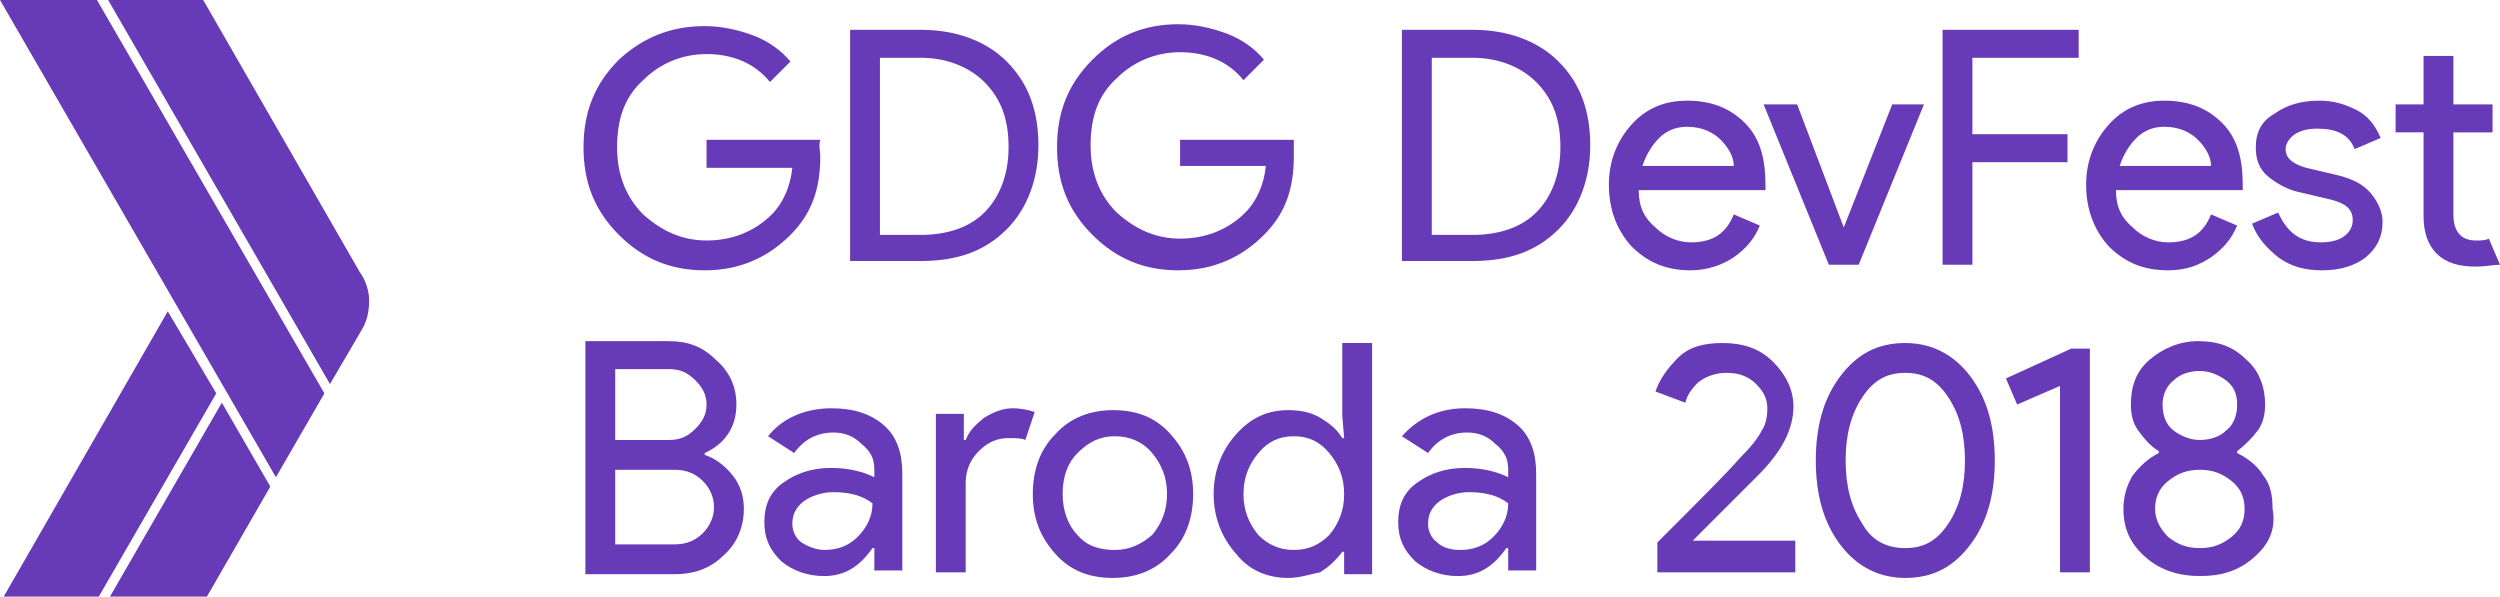<?xml version="1.0" encoding="utf-8"?>
<!-- Generator: Adobe Illustrator 19.0.0, SVG Export Plug-In . SVG Version: 6.00 Build 0)  -->
<svg version="1.1" id="Layer_4" xmlns="http://www.w3.org/2000/svg" xmlns:xlink="http://www.w3.org/1999/xlink" x="0px" y="0px"
	 viewBox="-238 381 134.1 32" style="enable-background:new -238 381 134.1 32;" xml:space="preserve">
<style type="text/css">
	.st0{fill:#673AB7;}
	.st1{enable-background:new    ;}
</style>
<g>
	<g id="XMLID_261_">
		<path id="XMLID_259_" class="st0" d="M-232.8,381h-5.2l14.8,25.6l2.6-4.5L-232.8,381z"/>
		<path id="XMLID_258_" class="st0" d="M-218.7,395.6l-8.4-14.6h-5.1l11.9,20.6l1.7-2.9c0.3-0.5,0.4-1,0.4-1.6
			C-218.2,396.6-218.4,396-218.7,395.6z"/>
		<path id="XMLID_257_" class="st0" d="M-229,397.7l-8.8,15.3h5.1l6.3-10.9L-229,397.7z"/>
		<path id="XMLID_256_" class="st0" d="M-226.1,402.6l-6,10.4h5.2l3.4-5.9L-226.1,402.6z"/>
	</g>
	<g class="st1">
		<path class="st0" d="M-206.6,411.7v-12.4h4.5c1,0,1.8,0.3,2.5,1c0.7,0.6,1.1,1.4,1.1,2.4c0,1.2-0.6,2.1-1.7,2.6v0.1
			c0.6,0.2,1.1,0.6,1.5,1.1c0.4,0.5,0.6,1.1,0.6,1.8c0,1-0.4,1.9-1.1,2.5c-0.7,0.7-1.6,1-2.6,1H-206.6z M-205,400.8v3.8h2.9
			c0.6,0,1-0.2,1.4-0.6c0.4-0.4,0.6-0.8,0.6-1.3c0-0.5-0.2-0.9-0.6-1.3c-0.4-0.4-0.8-0.6-1.4-0.6H-205z M-205,406.1v4.1h3.2
			c0.6,0,1.1-0.2,1.5-0.6c0.4-0.4,0.6-0.9,0.6-1.4c0-0.5-0.2-1-0.6-1.4c-0.4-0.4-0.9-0.6-1.5-0.6H-205z"/>
		<path class="st0" d="M-193.4,402.9c1.2,0,2.1,0.3,2.8,0.9c0.7,0.6,1,1.5,1,2.6v5.2h-1.5v-1.2h-0.1c-0.7,1-1.5,1.5-2.6,1.5
			c-0.9,0-1.7-0.3-2.3-0.8c-0.6-0.6-0.9-1.2-0.9-2.1c0-0.9,0.3-1.6,1-2.1c0.7-0.5,1.5-0.8,2.6-0.8c0.9,0,1.7,0.2,2.3,0.5v-0.4
			c0-0.6-0.2-1-0.7-1.4c-0.4-0.4-0.9-0.6-1.5-0.6c-0.9,0-1.6,0.4-2.1,1.1l-1.4-0.9C-196.1,403.5-194.9,402.9-193.4,402.9z
			 M-195.5,409.1c0,0.4,0.2,0.8,0.5,1s0.8,0.4,1.2,0.4c0.7,0,1.3-0.2,1.8-0.7c0.5-0.5,0.8-1.1,0.8-1.8c-0.5-0.4-1.2-0.6-2.1-0.6
			c-0.6,0-1.2,0.2-1.6,0.5C-195.3,408.2-195.5,408.6-195.5,409.1z"/>
		<path class="st0" d="M-186.2,411.7h-1.6v-8.5h1.5v1.4h0.1c0.2-0.5,0.5-0.8,1-1.2c0.5-0.3,1-0.5,1.5-0.5c0.5,0,0.9,0.1,1.2,0.2
			l-0.5,1.5c-0.2-0.1-0.5-0.1-0.9-0.1c-0.6,0-1.1,0.2-1.6,0.7s-0.7,1.1-0.7,1.7V411.7z"/>
		<path class="st0" d="M-182.6,407.5c0-1.3,0.4-2.4,1.2-3.2c0.8-0.9,1.9-1.3,3.1-1.3c1.3,0,2.3,0.4,3.1,1.3c0.8,0.9,1.2,1.9,1.2,3.2
			c0,1.3-0.4,2.4-1.2,3.2c-0.8,0.9-1.9,1.3-3.1,1.3c-1.3,0-2.3-0.4-3.1-1.3C-182.2,409.8-182.6,408.8-182.6,407.5z M-181,407.5
			c0,0.9,0.3,1.7,0.8,2.2c0.5,0.6,1.2,0.8,2,0.8c0.8,0,1.4-0.3,2-0.8c0.5-0.6,0.8-1.3,0.8-2.2c0-0.9-0.3-1.6-0.8-2.2
			c-0.5-0.6-1.2-0.9-2-0.9c-0.8,0-1.4,0.3-2,0.9C-180.7,405.8-181,406.5-181,407.5z"/>
		<path class="st0" d="M-168.9,412c-1.1,0-2.1-0.4-2.8-1.3c-0.8-0.9-1.2-2-1.2-3.2c0-1.2,0.4-2.3,1.2-3.2c0.8-0.9,1.7-1.3,2.8-1.3
			c0.6,0,1.2,0.1,1.7,0.4c0.5,0.3,0.9,0.6,1.2,1.1h0.1l-0.1-1.2v-3.9h1.6v12.4h-1.5v-1.2h-0.1c-0.3,0.4-0.7,0.8-1.2,1.1
			C-167.7,411.8-168.3,412-168.9,412z M-168.6,410.5c0.8,0,1.4-0.3,1.9-0.8c0.5-0.6,0.8-1.3,0.8-2.2c0-0.9-0.3-1.6-0.8-2.2
			c-0.5-0.6-1.1-0.9-1.9-0.9c-0.8,0-1.4,0.3-1.9,0.9s-0.8,1.3-0.8,2.2c0,0.9,0.3,1.6,0.8,2.2C-170,410.2-169.4,410.5-168.6,410.5z"
			/>
		<path class="st0" d="M-159.4,402.9c1.2,0,2.1,0.3,2.8,0.9c0.7,0.6,1,1.5,1,2.6v5.2h-1.5v-1.2h-0.1c-0.7,1-1.5,1.5-2.6,1.5
			c-0.9,0-1.7-0.3-2.3-0.8c-0.6-0.6-0.9-1.2-0.9-2.1c0-0.9,0.3-1.6,1-2.1s1.5-0.8,2.6-0.8c0.9,0,1.7,0.2,2.3,0.5v-0.4
			c0-0.6-0.2-1-0.7-1.4c-0.4-0.4-0.9-0.6-1.5-0.6c-0.9,0-1.6,0.4-2.1,1.1l-1.4-0.9C-162,403.5-160.9,402.9-159.4,402.9z
			 M-161.4,409.1c0,0.4,0.2,0.8,0.5,1c0.3,0.3,0.8,0.4,1.2,0.4c0.7,0,1.3-0.2,1.8-0.7c0.5-0.5,0.8-1.1,0.8-1.8
			c-0.5-0.4-1.2-0.6-2.1-0.6c-0.6,0-1.2,0.2-1.6,0.5C-161.2,408.2-161.4,408.6-161.4,409.1z"/>
	</g>
	<g id="XMLID_1_">
		<path class="st0" d="M-194,389.4c0,1.8-0.5,3.1-1.6,4.2c-1.2,1.2-2.7,1.9-4.6,1.9c-1.8,0-3.3-0.6-4.6-1.9s-1.9-2.8-1.9-4.7
			s0.6-3.4,1.9-4.7c1.3-1.2,2.8-1.8,4.6-1.8c0.9,0,1.8,0.2,2.6,0.5s1.5,0.8,2,1.4l-1.1,1.1c-0.8-1-2-1.5-3.4-1.5
			c-1.3,0-2.5,0.5-3.4,1.4c-1,0.9-1.4,2.1-1.4,3.6s0.5,2.7,1.4,3.6c1,0.9,2.1,1.4,3.4,1.4c1.4,0,2.6-0.5,3.5-1.4
			c0.6-0.6,1-1.5,1.1-2.5h-4.6v-1.5h6.1C-194.1,388.8-194,389.1-194,389.4z M-192.4,395.2v-12.6h3.8c1.9,0,3.5,0.6,4.6,1.7
			c1.2,1.2,1.7,2.7,1.7,4.5s-0.6,3.4-1.7,4.5c-1.2,1.2-2.7,1.7-4.6,1.7h-3.8V395.2z M-190.8,393.6h2.2c1.4,0,2.6-0.4,3.4-1.2
			c0.8-0.8,1.3-2,1.3-3.5s-0.4-2.6-1.3-3.5c-0.8-0.8-2-1.3-3.4-1.3h-2.2V393.6z M-168.6,389.4c0,1.8-0.5,3.1-1.6,4.2
			c-1.2,1.2-2.7,1.9-4.6,1.9c-1.8,0-3.3-0.6-4.6-1.9s-1.9-2.8-1.9-4.7s0.6-3.4,1.9-4.7c1.3-1.3,2.8-1.9,4.6-1.9
			c0.9,0,1.8,0.2,2.6,0.5s1.5,0.8,2,1.4l-1.1,1.1c-0.8-1-2-1.5-3.4-1.5c-1.3,0-2.5,0.5-3.4,1.4c-1,0.9-1.4,2.1-1.4,3.6
			s0.5,2.7,1.4,3.6c1,0.9,2.1,1.4,3.4,1.4c1.4,0,2.6-0.5,3.5-1.4c0.6-0.6,1-1.5,1.1-2.5h-4.6v-1.4h6.1V389.4z M-162.8,395.2v-12.6
			h3.8c1.9,0,3.5,0.6,4.6,1.7c1.2,1.2,1.7,2.7,1.7,4.5s-0.6,3.4-1.7,4.5c-1.2,1.2-2.7,1.7-4.6,1.7h-3.8V395.2z M-161.2,393.6h2.2
			c1.4,0,2.6-0.4,3.4-1.2c0.8-0.8,1.3-2,1.3-3.5s-0.4-2.6-1.3-3.5c-0.8-0.8-2-1.3-3.4-1.3h-2.2V393.6z M-147.3,395.5
			c-1.3,0-2.3-0.4-3.2-1.3c-0.8-0.9-1.2-2-1.2-3.3c0-1.2,0.4-2.3,1.2-3.2c0.8-0.9,1.8-1.3,3-1.3c1.3,0,2.3,0.4,3.1,1.2
			c0.8,0.8,1.1,1.9,1.1,3.3v0.3h-6.8c0,0.9,0.3,1.5,0.9,2c0.5,0.5,1.2,0.8,1.9,0.8c1.2,0,1.9-0.5,2.3-1.5l1.4,0.6
			c-0.3,0.7-0.7,1.2-1.4,1.7C-145.6,395.2-146.4,395.5-147.3,395.5z M-145,389.9c0-0.5-0.3-1-0.7-1.4s-1-0.7-1.8-0.7
			c-0.6,0-1.1,0.2-1.5,0.6s-0.7,0.9-0.9,1.5H-145z M-139.9,395.2l-3.5-8.6h1.8l2.5,6.6l2.6-6.6h1.7l-3.5,8.6
			C-138.3,395.2-139.9,395.2-139.9,395.2z M-132.2,395.2h-1.6v-12.6h7.3v1.5h-5.7v4.1h5.1v1.5h-5.1V395.2z M-121.7,395.5
			c-1.3,0-2.3-0.4-3.2-1.3c-0.8-0.9-1.2-2-1.2-3.3c0-1.2,0.4-2.3,1.2-3.2c0.8-0.9,1.8-1.3,3-1.3c1.3,0,2.3,0.4,3.1,1.2
			c0.8,0.8,1.1,1.9,1.1,3.3v0.3h-6.8c0,0.9,0.3,1.5,0.9,2c0.5,0.5,1.2,0.8,1.9,0.8c1.2,0,1.9-0.5,2.3-1.5l1.4,0.6
			c-0.3,0.7-0.7,1.2-1.4,1.7C-120,395.2-120.7,395.5-121.7,395.5z M-119.4,389.9c0-0.5-0.3-1-0.7-1.4c-0.4-0.4-1-0.7-1.8-0.7
			c-0.6,0-1.1,0.2-1.5,0.6s-0.7,0.9-0.9,1.5H-119.4z M-113.4,395.5c-1,0-1.7-0.2-2.4-0.7c-0.6-0.5-1.1-1-1.4-1.8l1.4-0.6
			c0.5,1.1,1.2,1.6,2.3,1.6c0.5,0,0.9-0.1,1.2-0.3c0.3-0.2,0.5-0.5,0.5-0.9c0-0.6-0.4-0.9-1.2-1.1l-1.7-0.4
			c-0.5-0.1-1.1-0.4-1.6-0.8s-0.7-0.9-0.7-1.6c0-0.8,0.3-1.4,1-1.8c0.7-0.5,1.5-0.7,2.4-0.7c0.8,0,1.4,0.2,2,0.5s1,0.8,1.3,1.5
			l-1.4,0.6c-0.3-0.8-1-1.1-2-1.1c-0.5,0-0.9,0.1-1.2,0.3c-0.3,0.2-0.5,0.5-0.5,0.8c0,0.5,0.4,0.8,1.1,1l1.7,0.4
			c0.8,0.2,1.4,0.5,1.8,1s0.6,1,0.6,1.5c0,0.8-0.3,1.4-0.9,1.9C-111.6,395.2-112.4,395.5-113.4,395.5z M-105.2,395.3
			c-0.9,0-1.6-0.2-2.1-0.7s-0.7-1.2-0.7-2v-4.5h-1.5v-1.5h1.5V384h1.6v2.6h2.1v1.5h-2.1v4.4c0,0.9,0.4,1.4,1.2,1.4
			c0.3,0,0.5,0,0.7-0.1l0.6,1.4C-104.2,395.2-104.7,395.3-105.2,395.3z M-141.5,411.7h-7.6v-1.6c2.3-2.3,3.8-3.8,4.4-4.5
			c0.6-0.6,1-1.1,1.2-1.5c0.2-0.3,0.3-0.7,0.3-1.2s-0.2-0.9-0.6-1.3c-0.4-0.4-0.9-0.6-1.6-0.6c-0.6,0-1.1,0.2-1.5,0.5
			c-0.4,0.4-0.6,0.7-0.7,1.1l-1.6-0.6c0.2-0.6,0.6-1.2,1.2-1.8c0.6-0.6,1.4-0.8,2.4-0.8c1.1,0,2,0.3,2.7,1s1.1,1.5,1.1,2.4
			c0,1.2-0.6,2.4-1.9,3.7l-3.5,3.5h5.5v1.7L-141.5,411.7L-141.5,411.7z M-132.3,410.2c-0.9,1.2-2,1.8-3.5,1.8
			c-1.4,0-2.6-0.6-3.5-1.8c-0.9-1.2-1.3-2.7-1.3-4.5s0.4-3.3,1.3-4.5c0.9-1.2,2-1.8,3.5-1.8c1.4,0,2.6,0.6,3.5,1.8
			c0.9,1.2,1.3,2.7,1.3,4.5S-131.4,409-132.3,410.2z M-135.8,410.4c1,0,1.7-0.4,2.3-1.3s0.9-2,0.9-3.4s-0.3-2.5-0.9-3.4
			c-0.6-0.9-1.3-1.3-2.3-1.3s-1.7,0.4-2.3,1.3s-0.9,2-0.9,3.4s0.3,2.5,0.9,3.4C-137.6,410-136.8,410.4-135.8,410.4z M-125.9,411.7
			h-1.6v-10l-2.3,1l-0.6-1.4l3.5-1.6h1C-125.9,399.7-125.9,411.7-125.9,411.7z M-117.1,410.9c-0.8,0.7-1.7,1-2.9,1
			c-1.1,0-2.1-0.3-2.9-1s-1.2-1.5-1.2-2.6c0-0.7,0.2-1.3,0.5-1.8c0.4-0.5,0.8-0.9,1.4-1.2v-0.1c-0.5-0.3-0.8-0.7-1.1-1.1
			c-0.3-0.4-0.4-0.9-0.4-1.4c0-1,0.3-1.8,1-2.4s1.6-1,2.6-1c1.1,0,1.9,0.3,2.6,1c0.7,0.6,1,1.5,1,2.4c0,0.5-0.1,1-0.4,1.4
			s-0.7,0.8-1.1,1.1v0.1c0.6,0.3,1.1,0.7,1.4,1.2c0.4,0.5,0.5,1.1,0.5,1.8C-115.9,409.4-116.3,410.2-117.1,410.9z M-121.7,409.8
			c0.5,0.4,1,0.6,1.7,0.6s1.2-0.2,1.7-0.6s0.7-0.9,0.7-1.5s-0.2-1.1-0.7-1.5s-1-0.6-1.7-0.6s-1.2,0.2-1.7,0.6s-0.7,0.9-0.7,1.5
			C-122.4,408.9-122.1,409.4-121.7,409.8z M-121.4,404.1c0.4,0.3,0.9,0.5,1.4,0.5c0.6,0,1.1-0.2,1.4-0.5c0.4-0.3,0.6-0.8,0.6-1.4
			s-0.2-1-0.6-1.3s-0.9-0.5-1.4-0.5c-0.6,0-1.1,0.2-1.4,0.5c-0.4,0.3-0.6,0.8-0.6,1.3C-122,403.3-121.8,403.8-121.4,404.1z"/>
	</g>
</g>
</svg>
